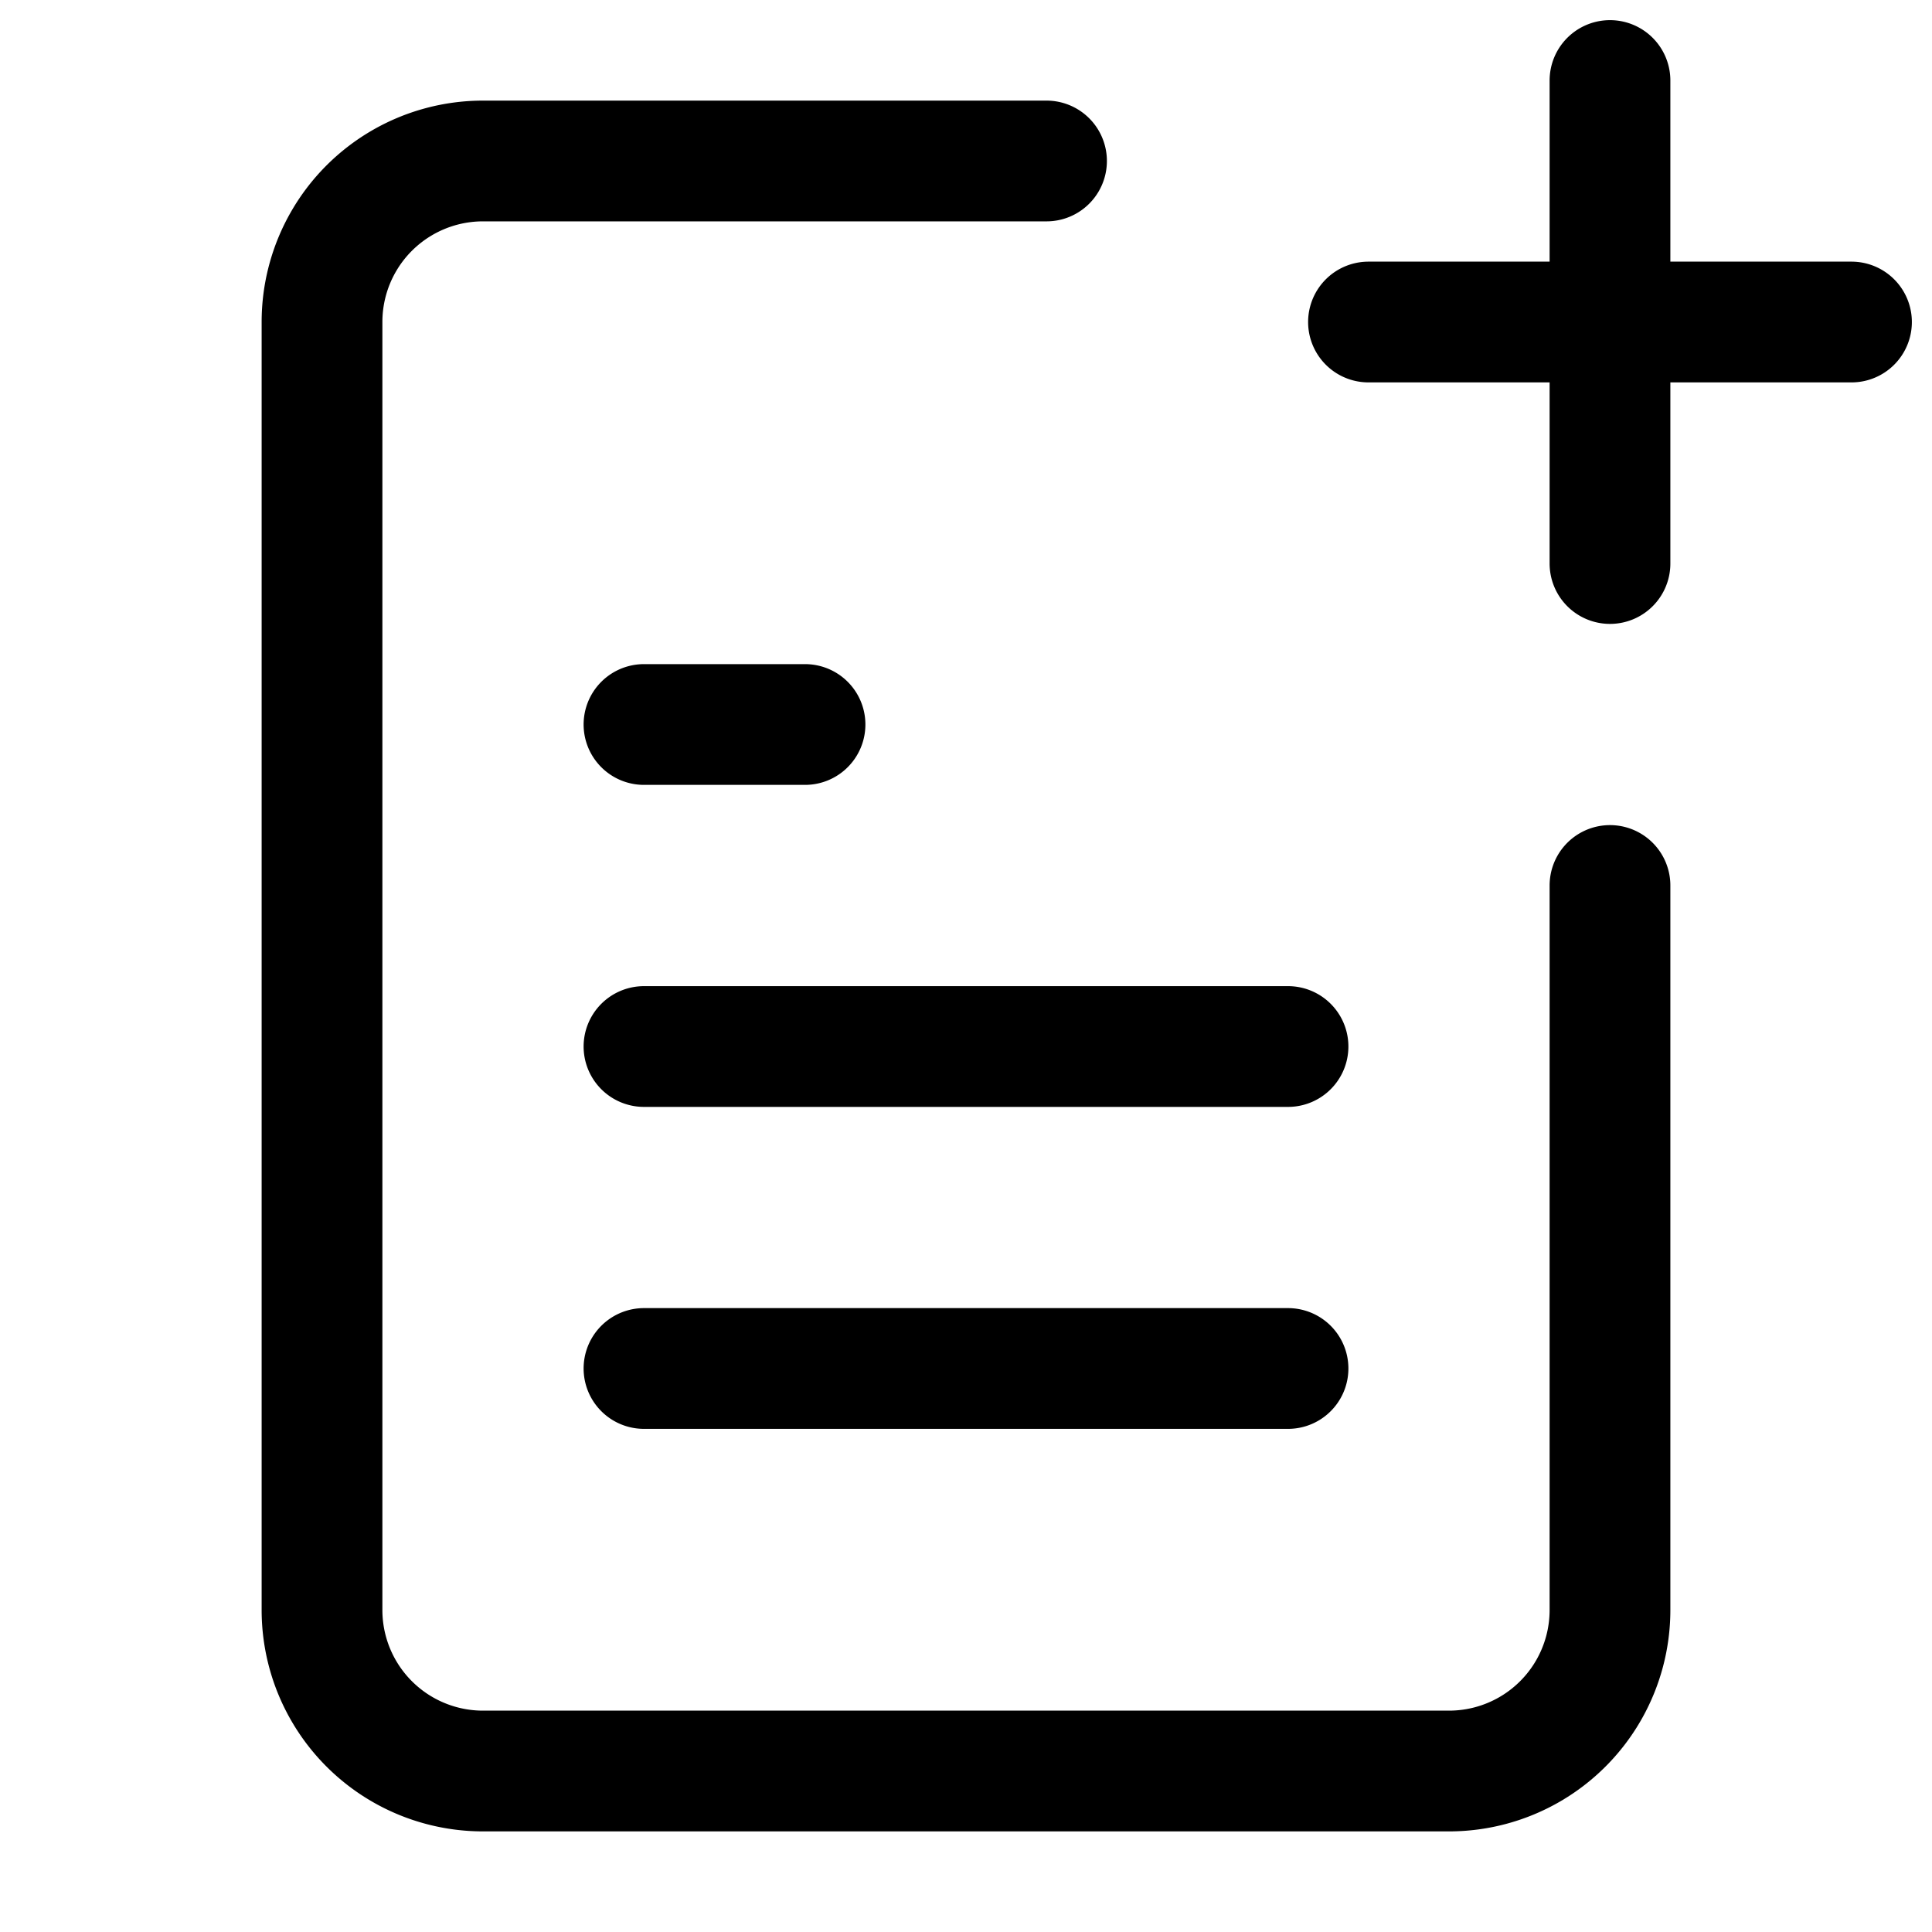 <svg xmlns="http://www.w3.org/2000/svg" viewBox="0 0 40 40" stroke-linejoin="round" stroke-linecap="round" stroke="currentColor" fill="none"><path stroke-width="2.5" d="M21.667 3.333H10a3.333 3.333 0 0 0-3.333 3.334v26.666A3.333 3.333 0 0 0 10 36.667h20a3.333 3.333 0 0 0 3.333-3.334v-15m-6.666 3.334H13.333m13.334 6.666H13.333m20-26.666v10m-5-5h10M16.667 15h-3.334"/></svg>